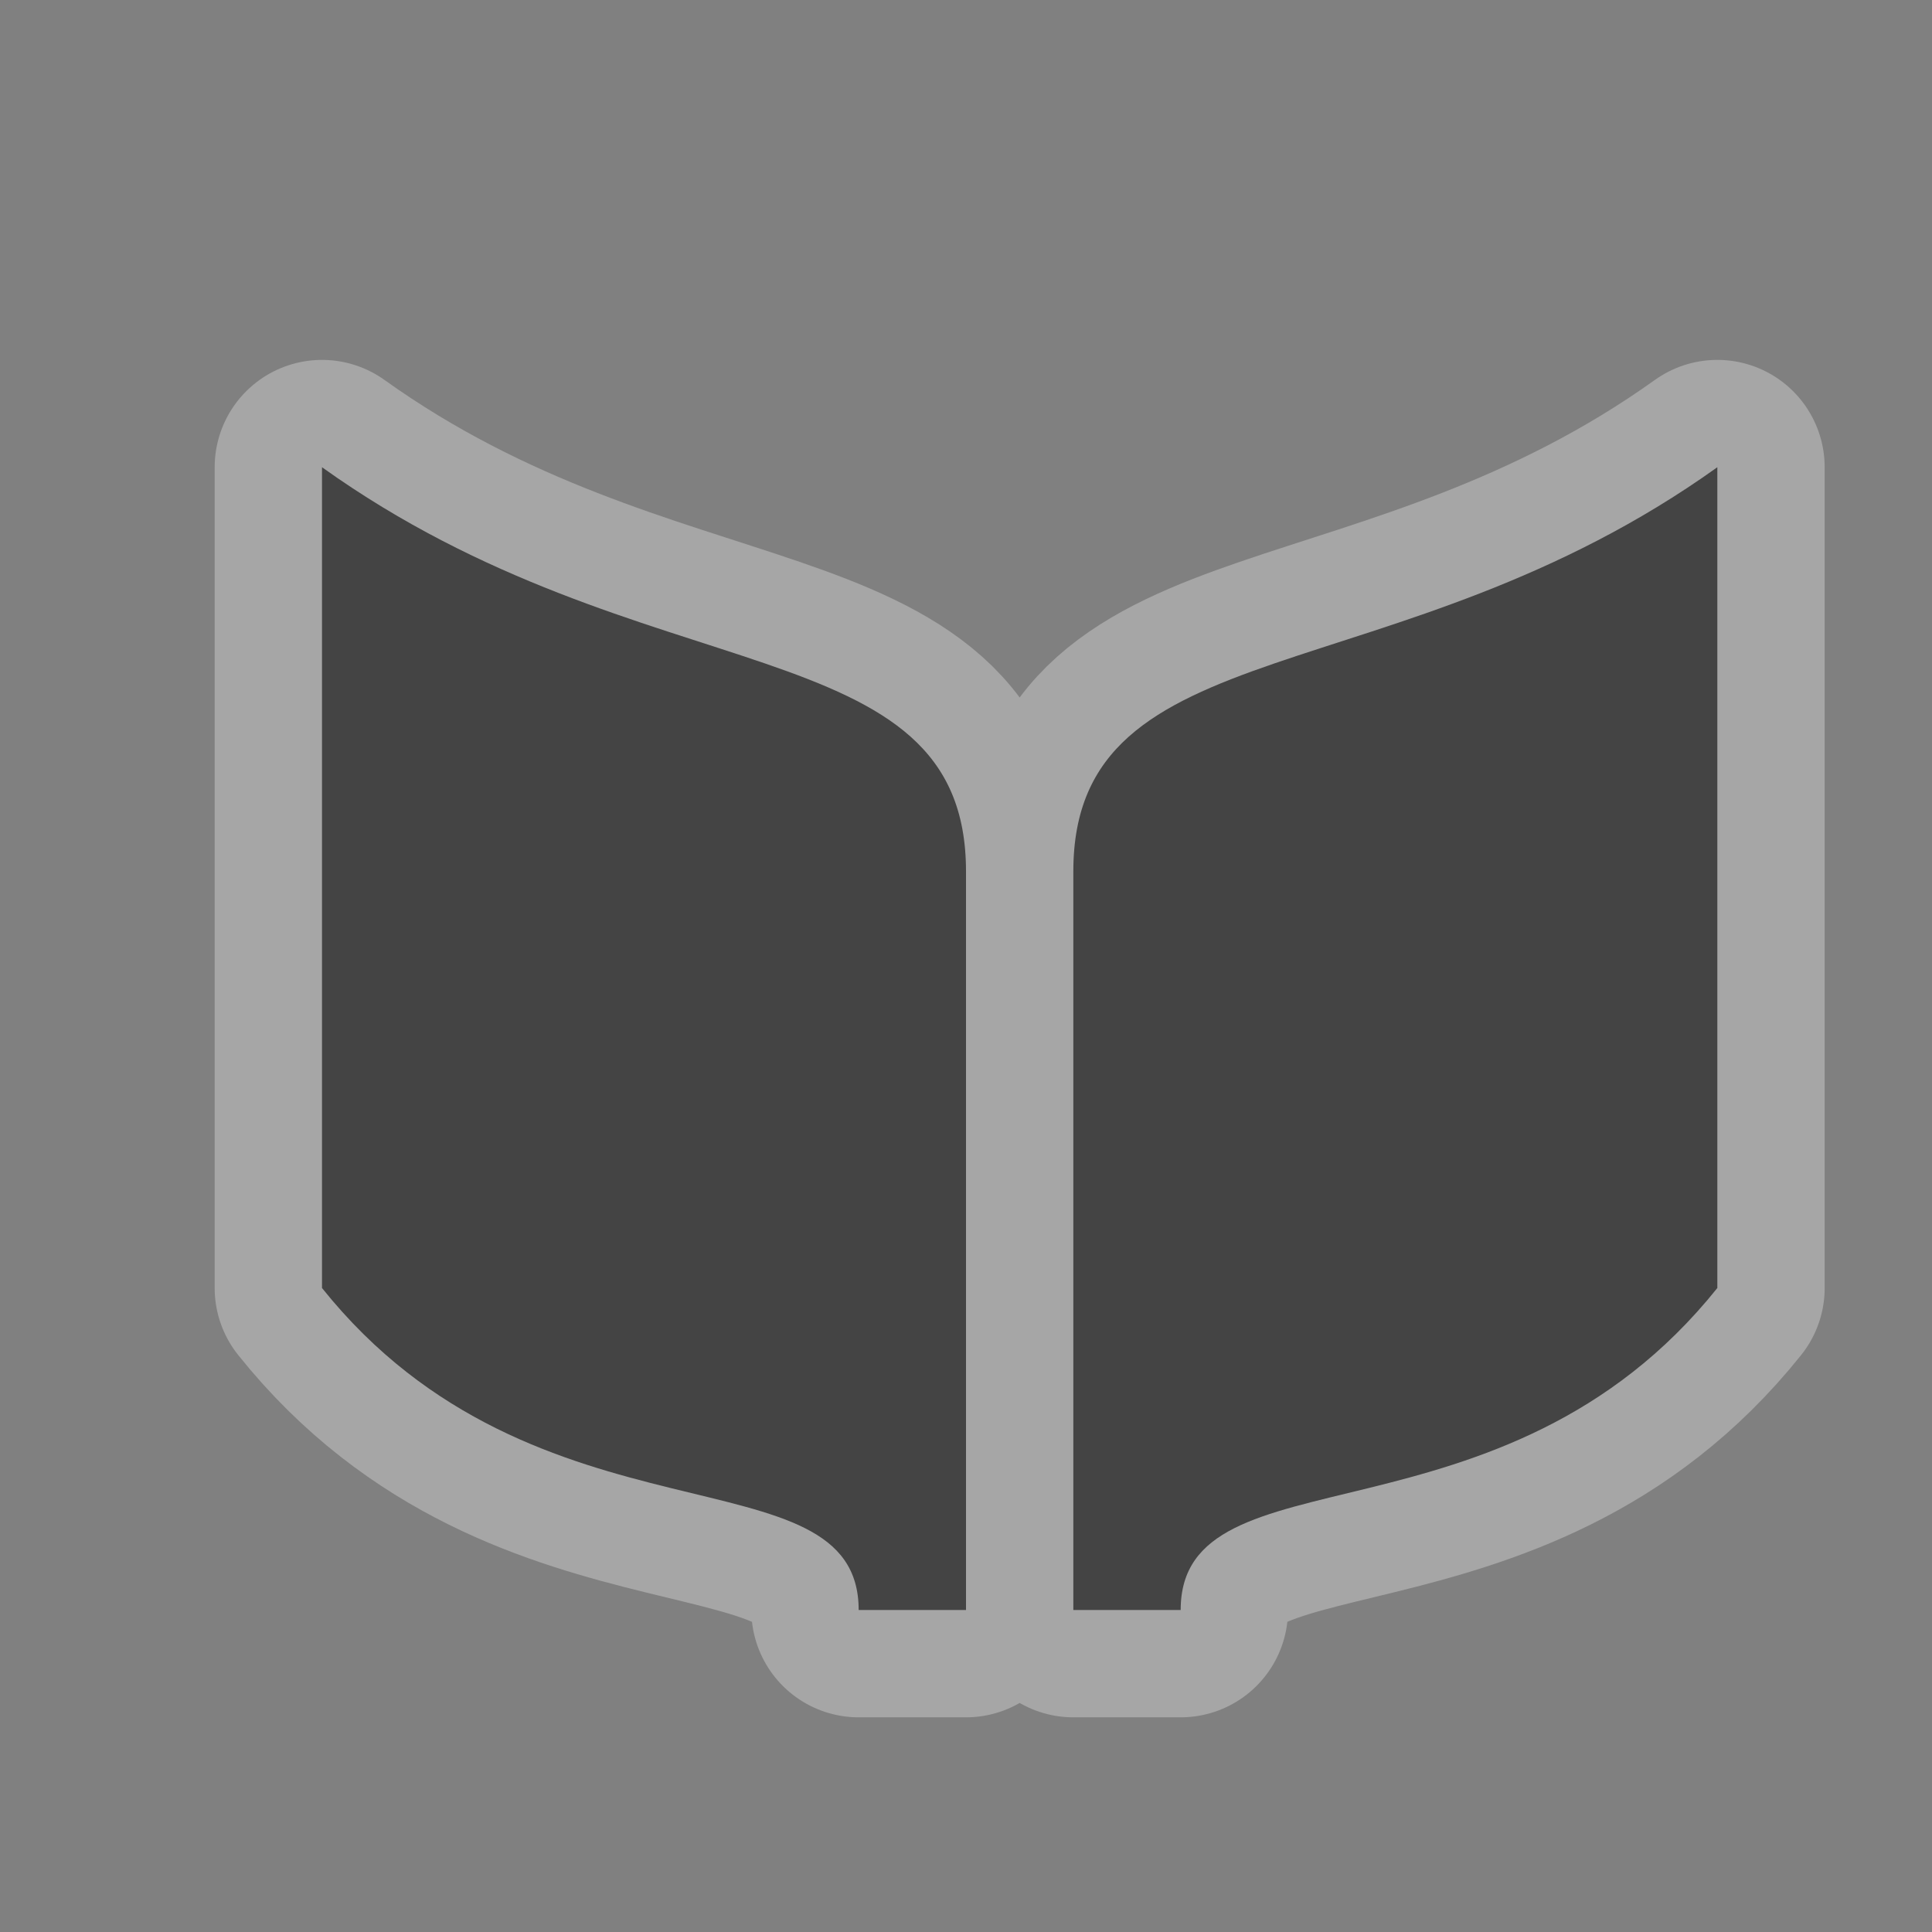 <svg xmlns="http://www.w3.org/2000/svg" xmlns:svg="http://www.w3.org/2000/svg" id="svg4619" width="18" height="18" version="1.1"><rect width="100%" height="100%" fill="#808080" stroke="none"/><g id="layer1" transform="translate(0,-1034.362)"><g id="library-18" display="inline" transform="translate(-264,-64)"><g id="g21636" transform="translate(1,-1)"><path id="path14152" fill="none" stroke="#fff" stroke-dasharray="none" stroke-dashoffset="0" stroke-linecap="round" stroke-linejoin="round" stroke-miterlimit="4" stroke-opacity="1" stroke-width="2" d="m 266,1103.715 0,7.647 c 2,2.5 5,1.471 5,3 l 1,0 0,-6.882 c 0,-2.294 -3,-1.618 -6,-3.765 z m 13,0 c -3,2.147 -6,1.471 -6,3.765 l 0,6.882 1,0 c 0,-1.529 3,-0.5 5,-3 z" color="#000" display="inline" enable-background="accumulate" opacity=".3" overflow="visible" visibility="visible" style="marker:none"/><path d="m 266,1103.715 0,7.647 c 2,2.5 5,1.471 5,3 l 1,0 0,-6.882 c 0,-2.294 -3,-1.618 -6,-3.765 z m 13,0 c -3,2.147 -6,1.471 -6,3.765 l 0,6.882 1,0 c 0,-1.529 3,-0.5 5,-3 z" style="marker:none" id="path7994-9-9-2-1" fill="#444" fill-opacity="1" fill-rule="nonzero" stroke="none" stroke-width="1" color="#000" display="inline" enable-background="accumulate" overflow="visible" visibility="visible"/></g></g></g><rect id="canvas" width="18" height="18" x="0" y="0" fill="none" stroke="none" visibility="hidden"/></svg>